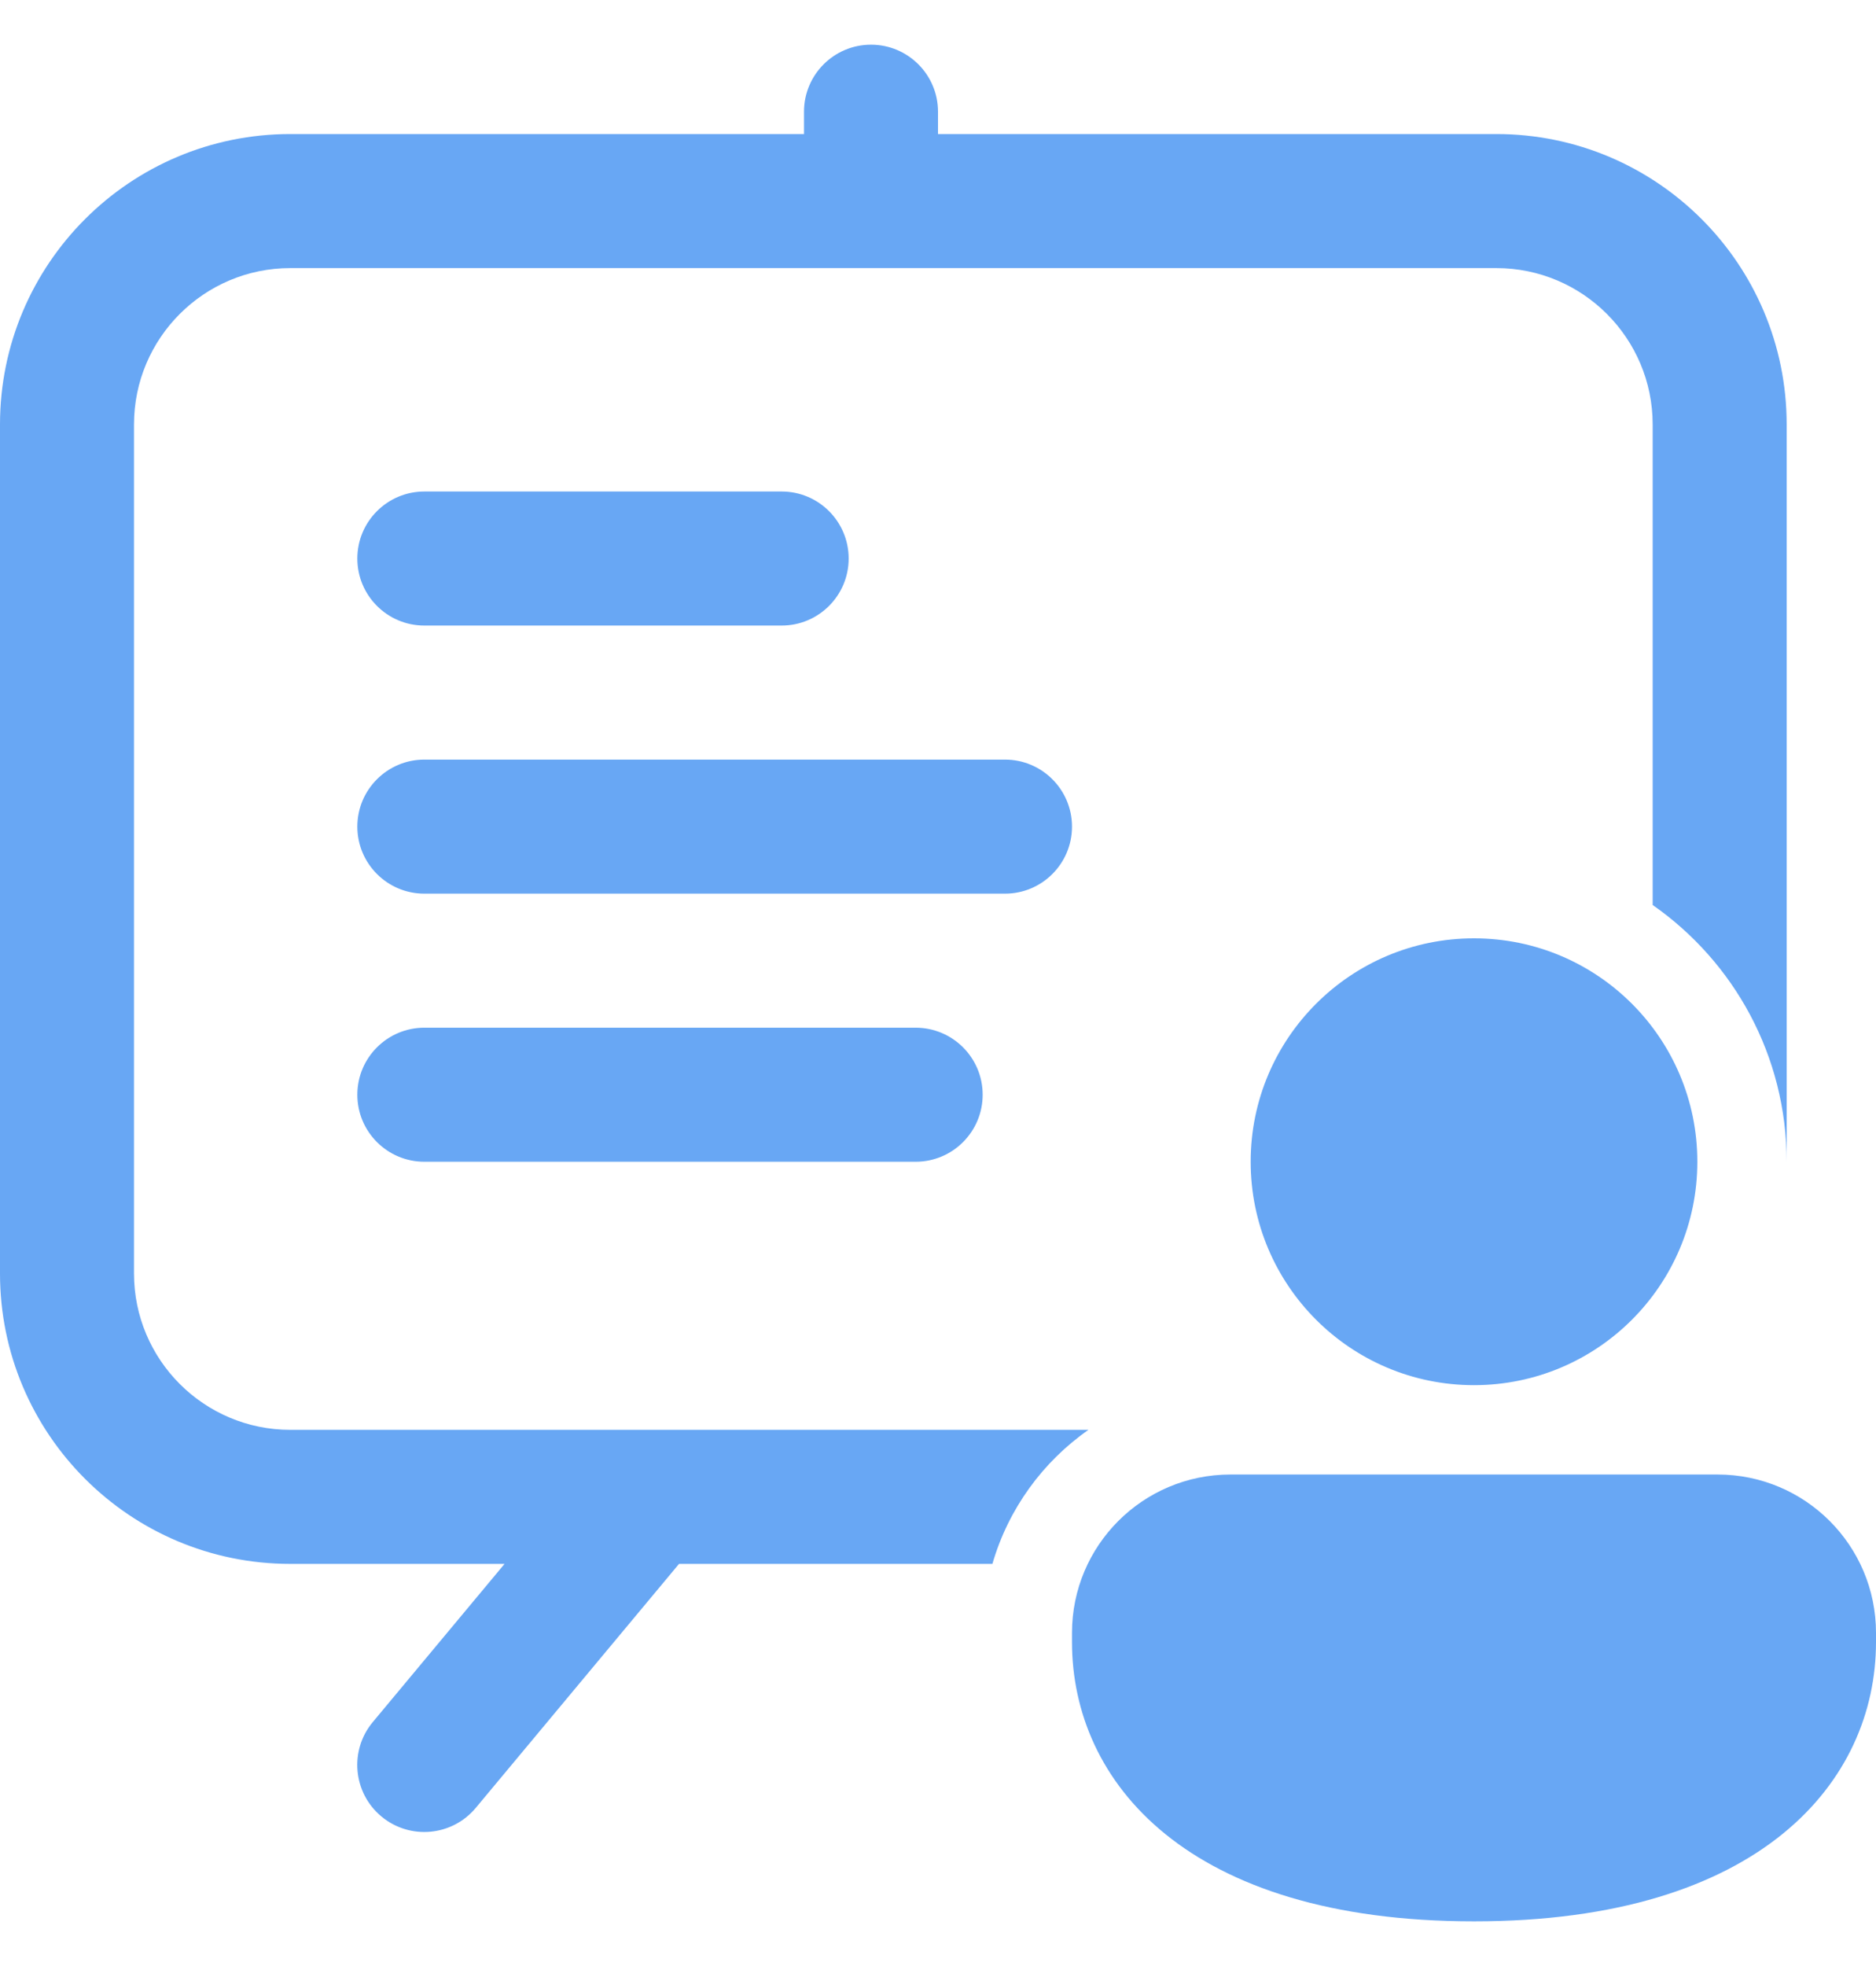 <svg width="21" height="22" viewBox="0 0 21 22" fill="none" xmlns="http://www.w3.org/2000/svg">
<path d="M10.5 1.25C10.5 0.836 10.164 0.5 9.75 0.5C9.336 0.5 9 0.836 9 1.25V1.5H3.25C1.455 1.5 0 2.955 0 4.75V14.25C0 16.045 1.455 17.5 3.25 17.5H5.648L4.173 19.27C3.908 19.588 3.951 20.061 4.269 20.326C4.587 20.591 5.06 20.549 5.326 20.23L7.601 17.5H11.109C11.287 16.885 11.672 16.358 12.184 16H3.25C2.284 16 1.5 15.216 1.5 14.25V4.75C1.5 3.784 2.284 3 3.25 3H16.75C17.716 3 18.5 3.784 18.5 4.75V10.127C19.407 10.76 20 11.811 20 13V4.75C20 2.955 18.545 1.5 16.75 1.5H10.5V1.25ZM4 6.25C4 5.836 4.336 5.5 4.75 5.5H8.75C9.164 5.5 9.5 5.836 9.5 6.25C9.5 6.664 9.164 7 8.75 7H4.75C4.336 7 4 6.664 4 6.25ZM4.75 8.5C4.336 8.5 4 8.836 4 9.25C4 9.664 4.336 10 4.75 10H11.25C11.664 10 12 9.664 12 9.25C12 8.836 11.664 8.5 11.25 8.5H4.75ZM4 12.25C4 11.836 4.336 11.5 4.75 11.5H10.25C10.664 11.5 11 11.836 11 12.25C11 12.664 10.664 13 10.25 13H4.75C4.336 13 4 12.664 4 12.25ZM19 13C19 14.381 17.881 15.5 16.5 15.5C15.119 15.5 14 14.381 14 13C14 11.619 15.119 10.5 16.5 10.5C17.881 10.5 19 11.619 19 13ZM21 18.375C21 19.931 19.714 21.5 16.5 21.5C13.286 21.5 12 19.937 12 18.375V18.272C12 17.293 12.794 16.5 13.773 16.5H19.227C20.206 16.5 21 17.293 21 18.272V18.375Z" fill="#68A7F4"/>
</svg>
